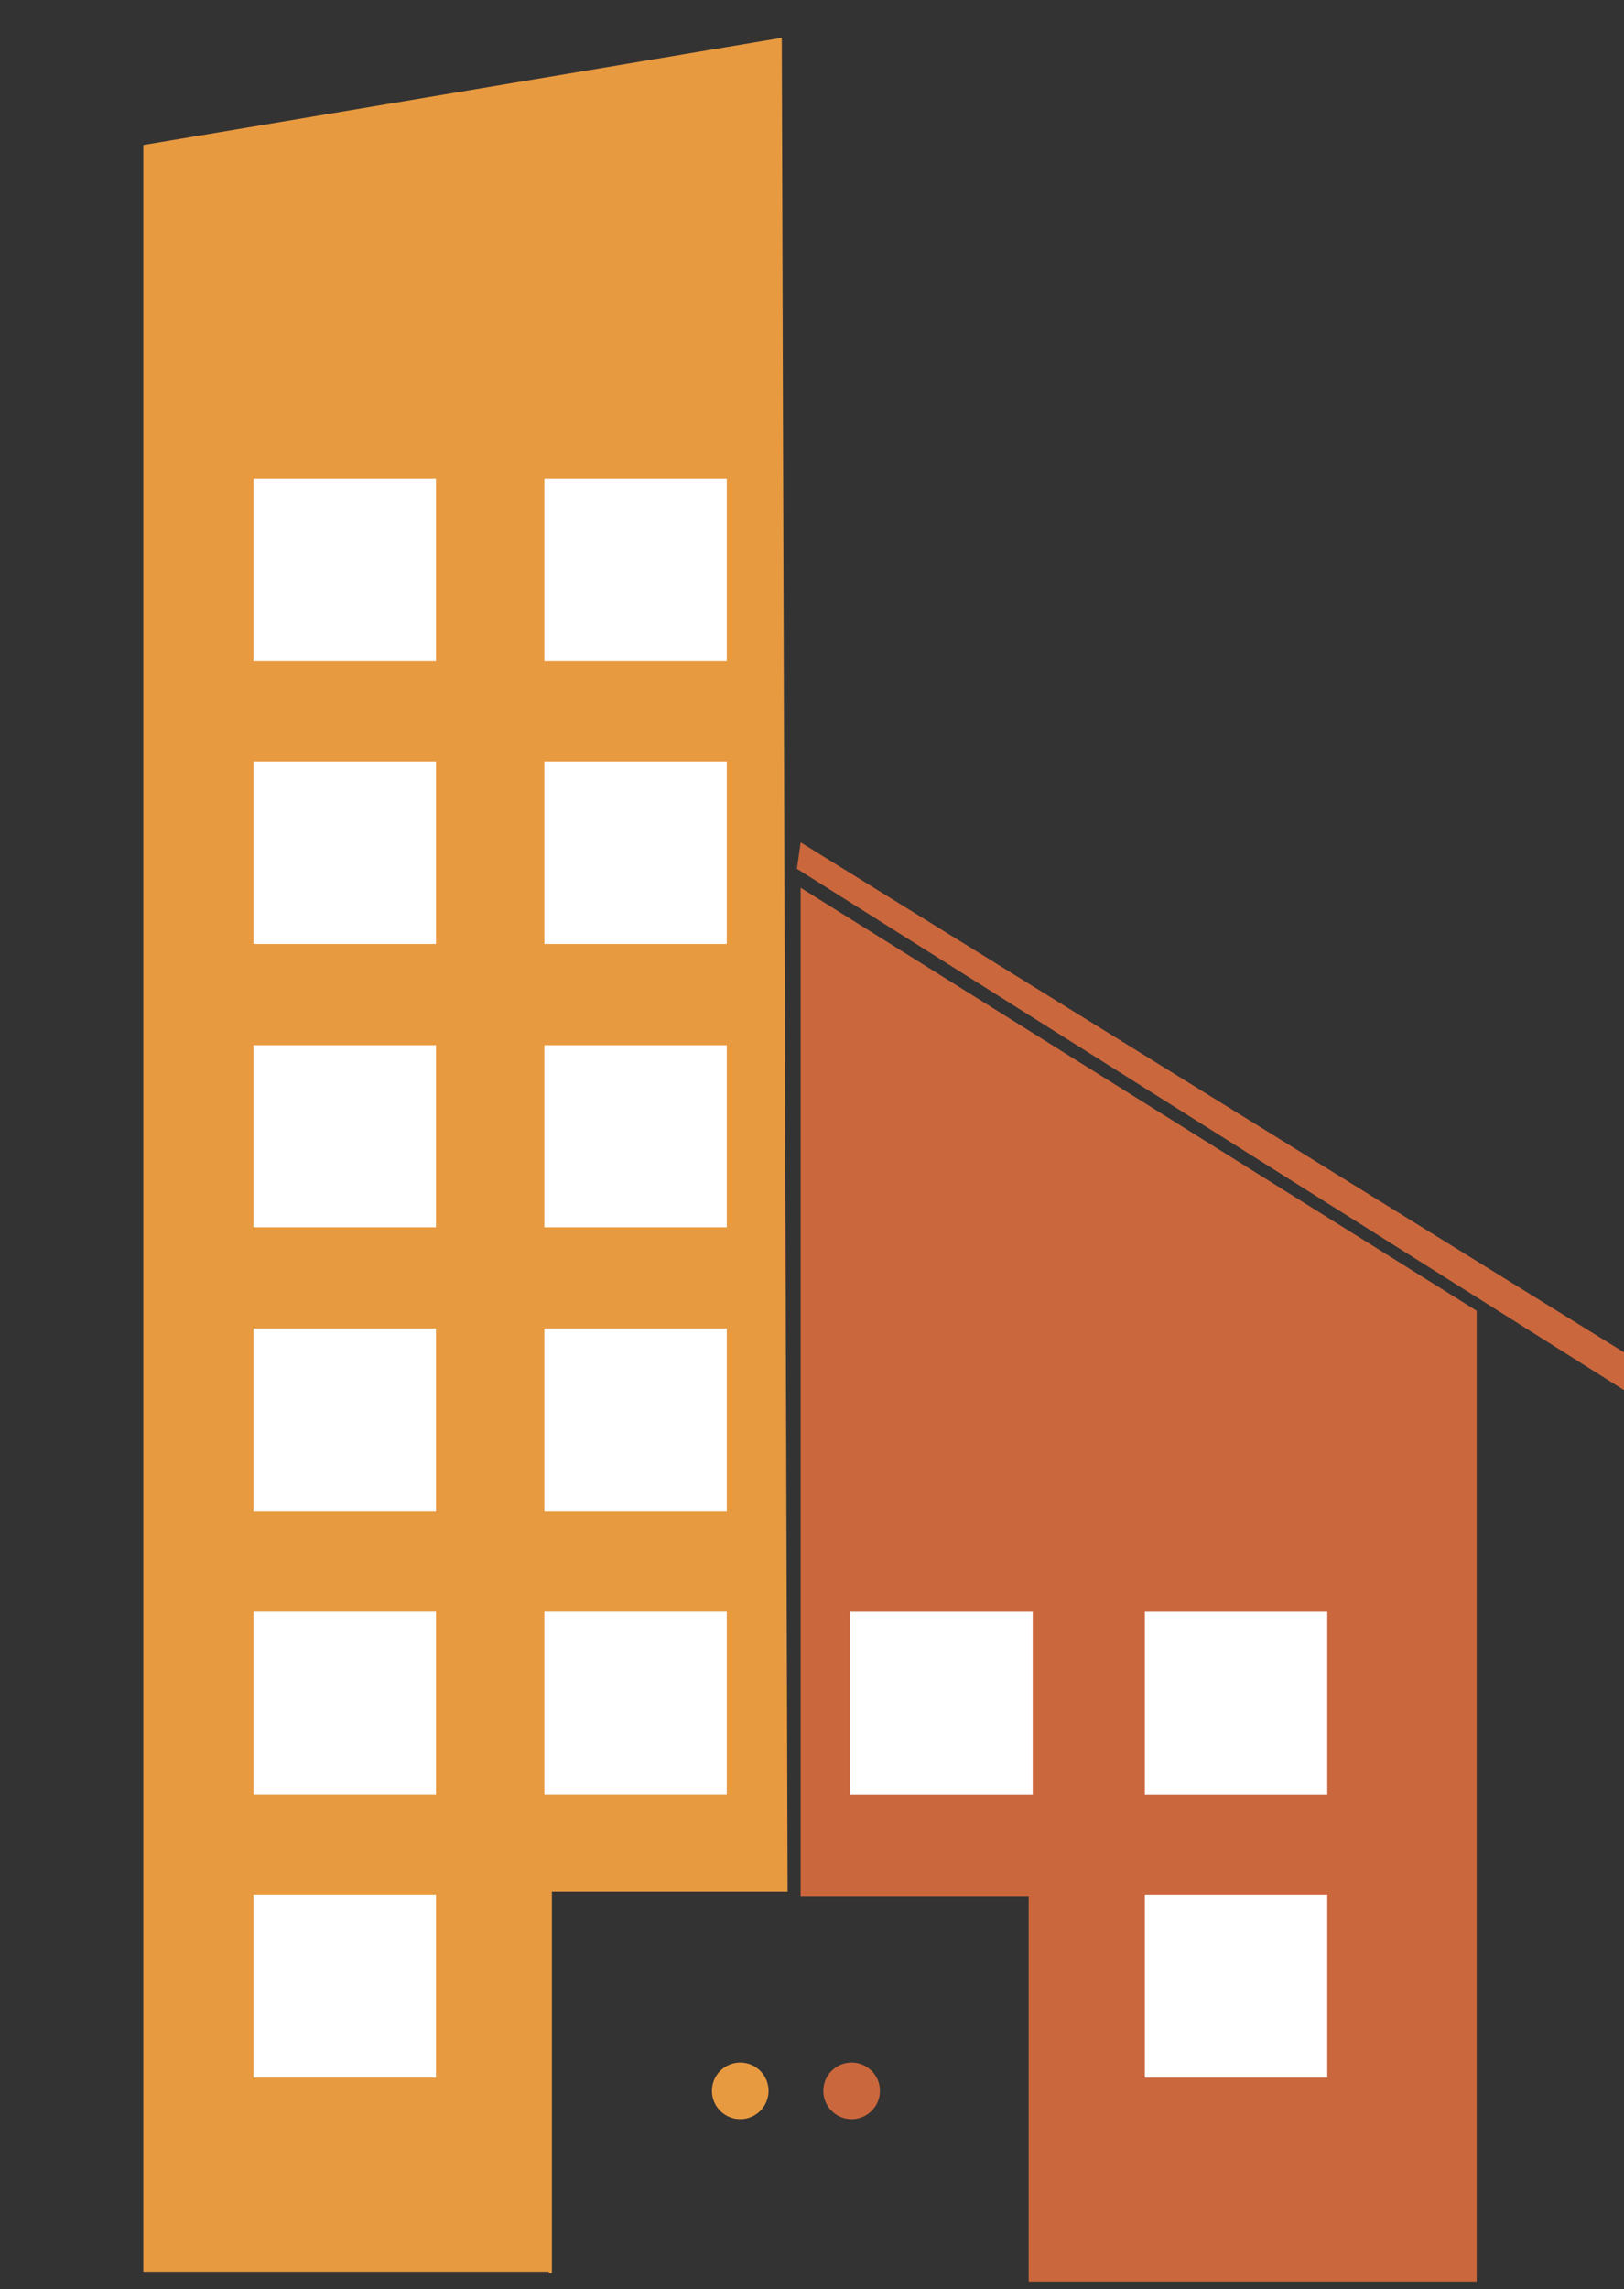<svg xmlns:xlink="http://www.w3.org/1999/xlink" xmlns="http://www.w3.org/2000/svg" class="house-svg" viewBox="0 0 219.7 309.62" width="219.7"  height="309.62" >
          <rect x="0" y="0" width="219.7" height="309.62" fill="#333333" stroke="none"/>
          <polyline class="house-svg-1" points="105.76 5.11 19.39 19.61 19.39 307.26 74.24 307.26 74.24 307.45 74.66 307.45 74.66 255.81 106.55 255.81" fill="#e89a41"></polyline>
          <rect class="house-svg-2" width="105.76" height="309.62" fill="none"></rect>
          <path class="house-svg-3" d="M40.48,88.41H15.8V63.73H40.48V88.41ZM79.82,63.73H55.14V88.41H79.82V63.73ZM40.48,102H15.8v24.68H40.48V102Zm39.34,0H55.14v24.68H79.82V102ZM40.48,140.37H15.8V165H40.48V140.37Zm39.34,0H55.14V165H79.82V140.37ZM40.48,178.69H15.8v24.68H40.48V178.69Zm39.34,0H55.14v24.68H79.82V178.69ZM40.48,217H15.8v24.68H40.48V217Zm39.34,0H55.14v24.68H79.82V217ZM40.48,255.33H15.8V280H40.48V255.33Z" transform="translate(18.5 1)" fill="#FFFFFF"></path>
          <circle class="house-svg-4" cx="115.21" cy="282.8" r="3.83" fill="#cb673d"></circle>
          <circle class="house-svg-1" cx="100.14" cy="282.8" r="3.83" fill="#e89a41"></circle>
          <polygon class="house-svg-4" points="108.32 113.94 219.7 182.91 219.7 188.02 107.81 117.51 108.32 113.94" fill="#cb673d"></polygon>
          <polygon class="house-svg-4" points="108.31 120.07 108.31 256.52 139.16 256.52 139.16 308.6 199.77 308.6 199.77 177.29 108.31 120.07" fill="#cb673d"></polygon>
          <rect class="house-svg-3" x="154.88" y="218.01" width="24.68" height="24.68" fill="#FFFFFF"></rect>
          <rect class="house-svg-3" x="115.03" y="218.01" width="24.68" height="24.68" fill="#FFFFFF"></rect>
          <rect class="house-svg-3" x="154.88" y="256.33" width="24.68" height="24.68" fill="#FFFFFF"></rect>
        </svg>